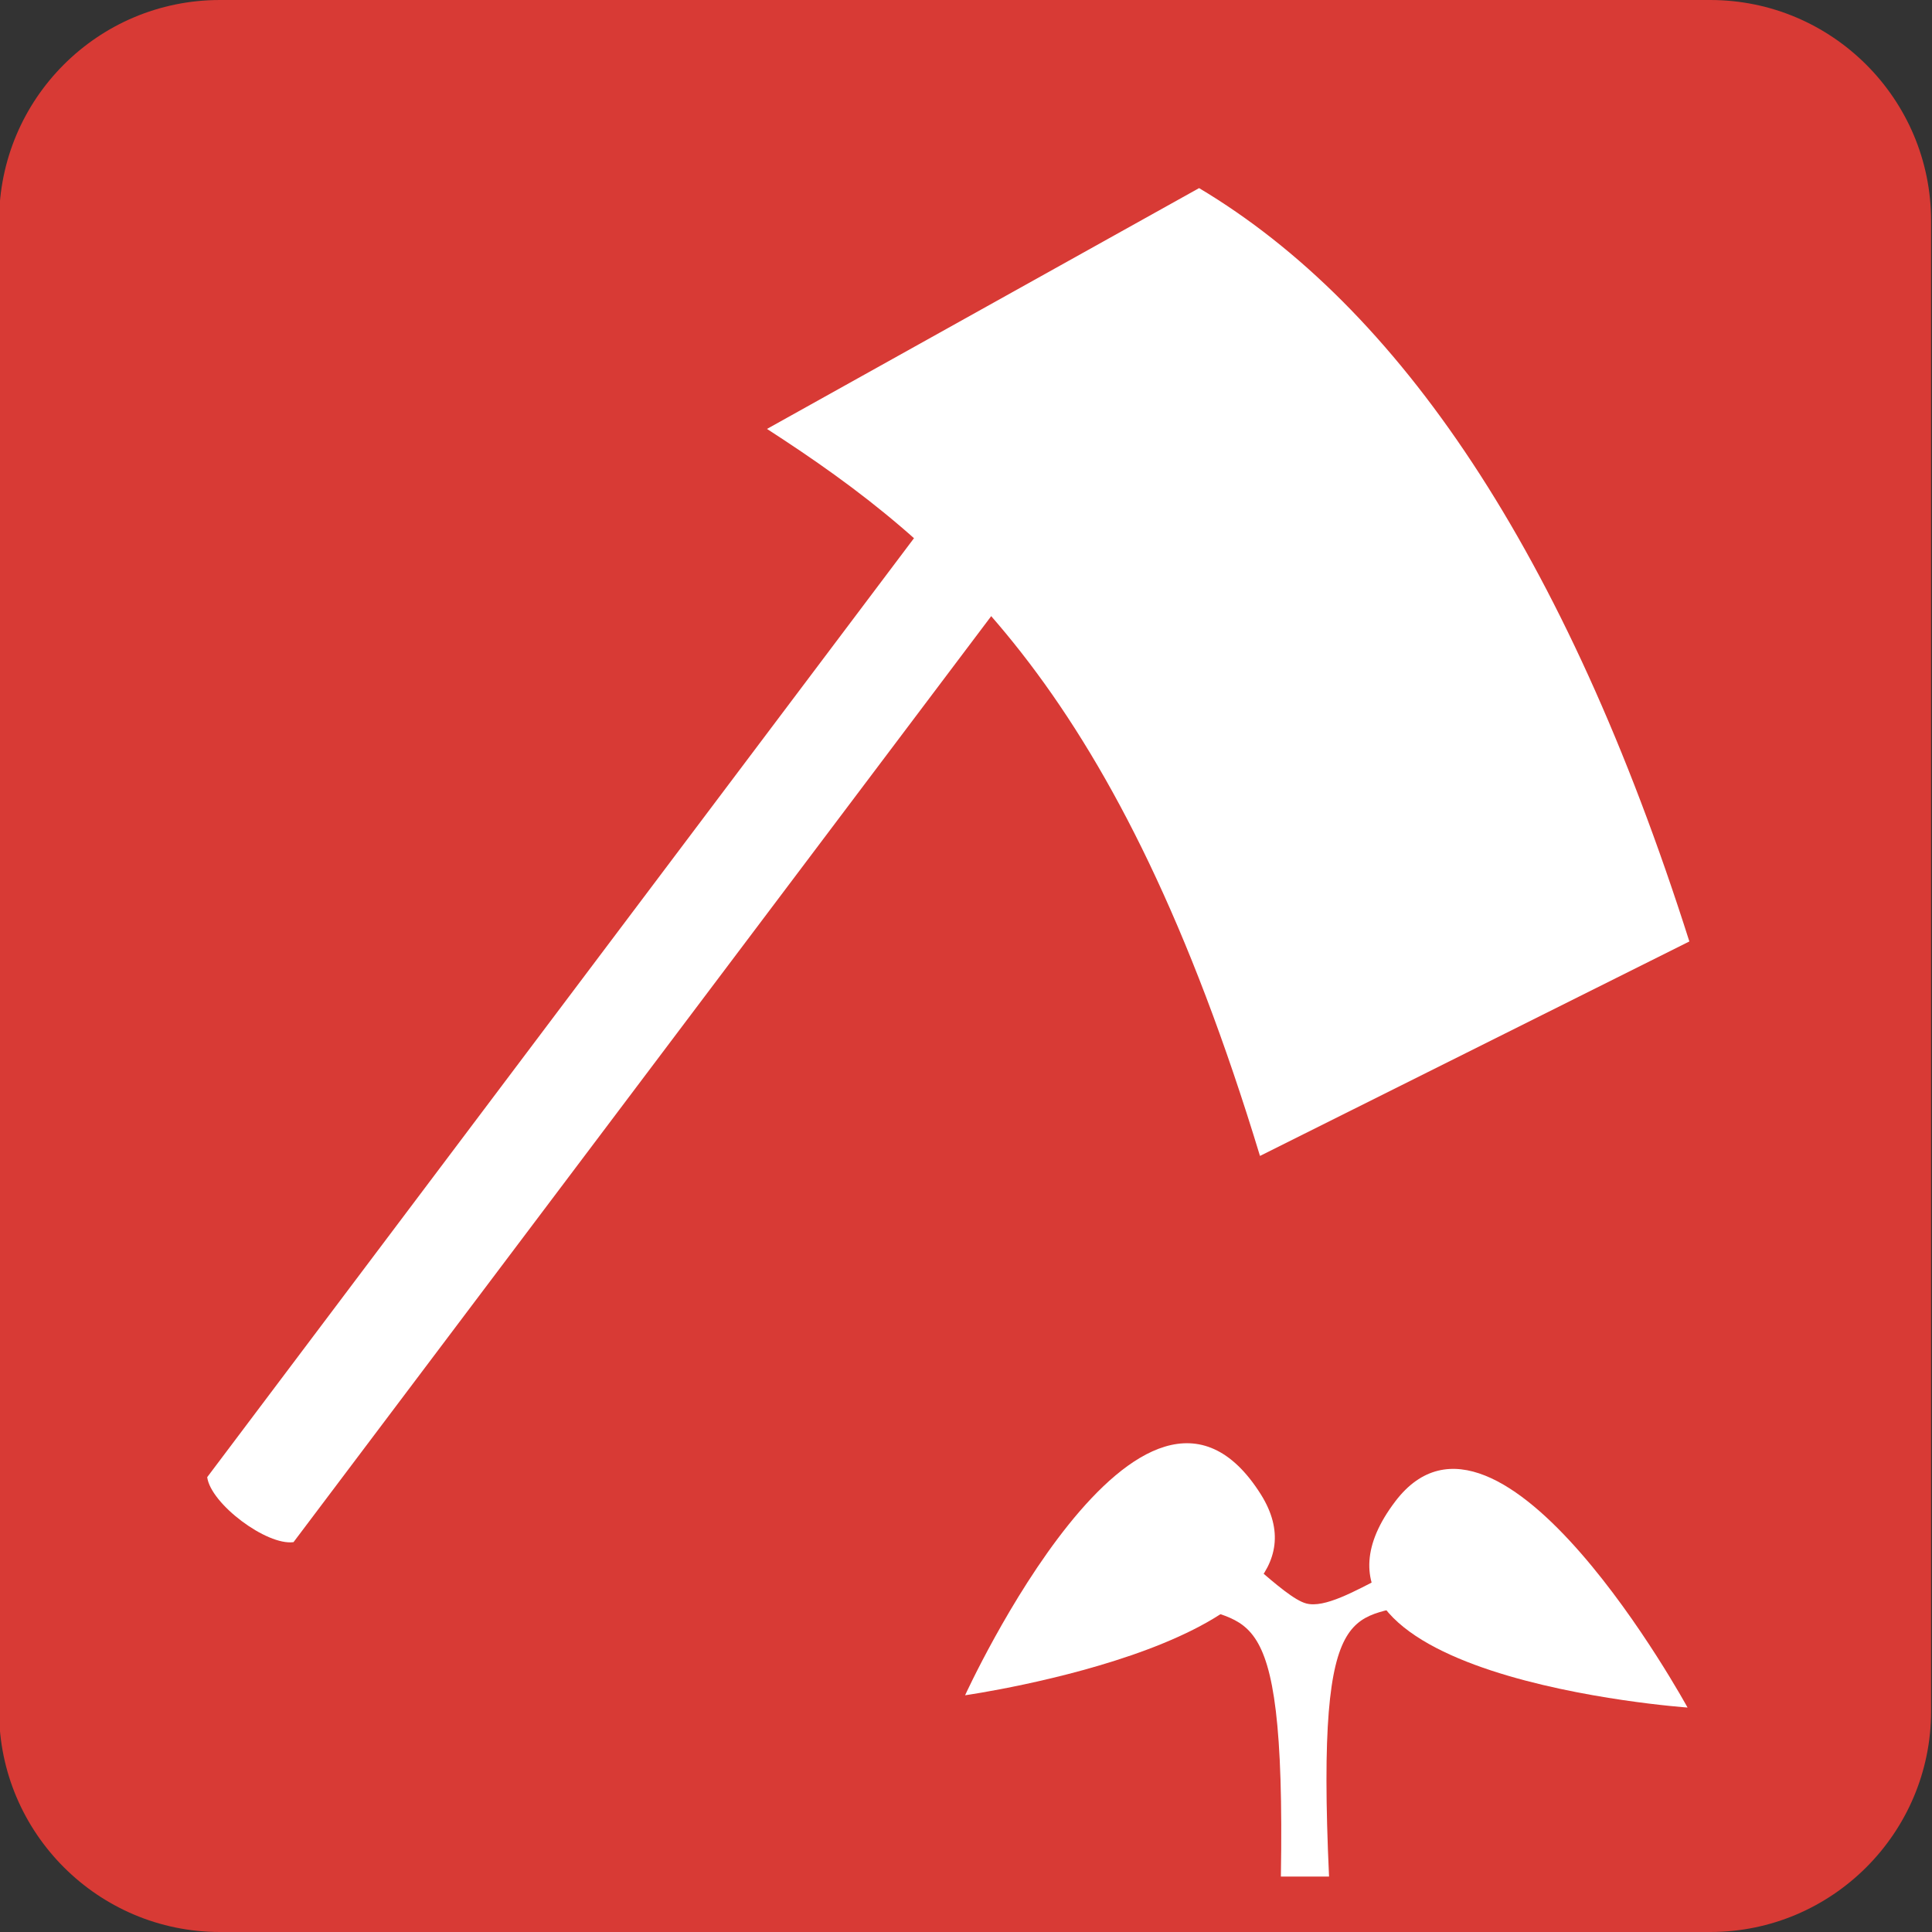 <?xml version="1.0" encoding="utf-8"?>
<!-- Generator: Adobe Illustrator 21.0.2, SVG Export Plug-In . SVG Version: 6.00 Build 0)  -->
<svg version="1.1" xmlns="http://www.w3.org/2000/svg" xmlns:xlink="http://www.w3.org/1999/xlink" x="0px" y="0px"
	 viewBox="0 0 425.2 425.2" style="enable-background:new 0 0 425.2 425.2;" xml:space="preserve">
<rect x="0" y="0" width="425.2" height="425.2" fill="#333333" stroke="none"/>
<style type="text/css">
	.st0{fill:#D83A35;}
	.st1{fill:#FFFFFF;}
	.st2{display:none;}
	.st3{display:inline;fill:#FFFFFF;}
</style>
<g id="レイヤー_1">
	<g>
		<g>
			<path class="st0" d="M-0.2,376.6c0,26.8,21.8,48.6,48.6,48.6h328c26.8,0,48.6-21.8,48.6-48.6v-328c0-26.8-21.8-48.6-48.6-48.6
				h-328C21.5,0-0.2,21.8-0.2,48.6V376.6z"/>
		</g>
		<g>
			<path class="st1" d="M313.5,352.1c3.1-1.2,9-6.2,6.6-8.5c-6.1-5.6-24.6,11.4-32.6,9.3c-5.1-1.3-16.6-14.3-21.7-15.5
				c-4.7-1.1-11.4,11.3-7.3,13.8c14.8,8.8,24.5-4.6,23.4,61.8h10.6C289.5,347.9,298.7,357.7,313.5,352.1z"/>
			<path class="st1" d="M307.1,330.4c-29.5,38.8,64.3,45.4,64.3,45.4S330.1,300.2,307.1,330.4z"/>
			<path class="st1" d="M277.5,328.9c-26-41.3-65.1,44.2-65.1,44.2S297.6,361,277.5,328.9z"/>
		</g>
	</g>
</g>
<g id="レイヤー_2">
	<path class="st1" d="M168.8,94.4c40.1,25.9,77.5,57.9,108.5,160l94.5-47.2c-27.3-85.9-64-139.6-107.9-165.8L168.8,94.4z"/>
	<path class="st1" d="M64.6,339.4c-5.9,0.8-18.2-8.4-19-14.3L231.9,77.6L251,92L64.6,339.4z"/>
</g>
<g id="レイヤー_3" class="st2">
	<path class="st3" d="M0,62l59.3,32.7c44-28,88.9,47.8,92,85.1c3.3,39.2-90-12.4-97.3-52.4L0,100"/>
	<path class="st3" d="M132.1,90.5c27.4-4.1,33.4,4.7,43.3,5.1c14.1,0.6,15.8-29.7-4.9-25.2C149.7,75,132.1,90.5,132.1,90.5z"/>
	<path class="st3" d="M276.2,193.7c17.4,21.6,12.8,31.2,17.4,40c6.6,12.5,33.6-1.4,19.2-17C298.5,201.2,276.2,193.7,276.2,193.7z"/>
	<path class="st3" d="M212.6,241.6c23.3,15,22,25.5,29.2,32.4c10.2,9.8,31.4-12,12.9-22.2C236.1,241.6,212.6,241.6,212.6,241.6z"/>
	<path class="st3" d="M167.6,167.4c27.7,1.6,31.7,11.4,41.3,13.9c13.7,3.5,21.5-25.9,0.3-25.6S167.6,167.4,167.6,167.4z"/>
	<path class="st3" d="M224.3,96.6c25.4,11.1,25.8,21.6,34,27.3c11.6,8,28.3-17.2,9.1-24C247.5,92.9,224.3,96.6,224.3,96.6z"/>
</g>
</svg>

